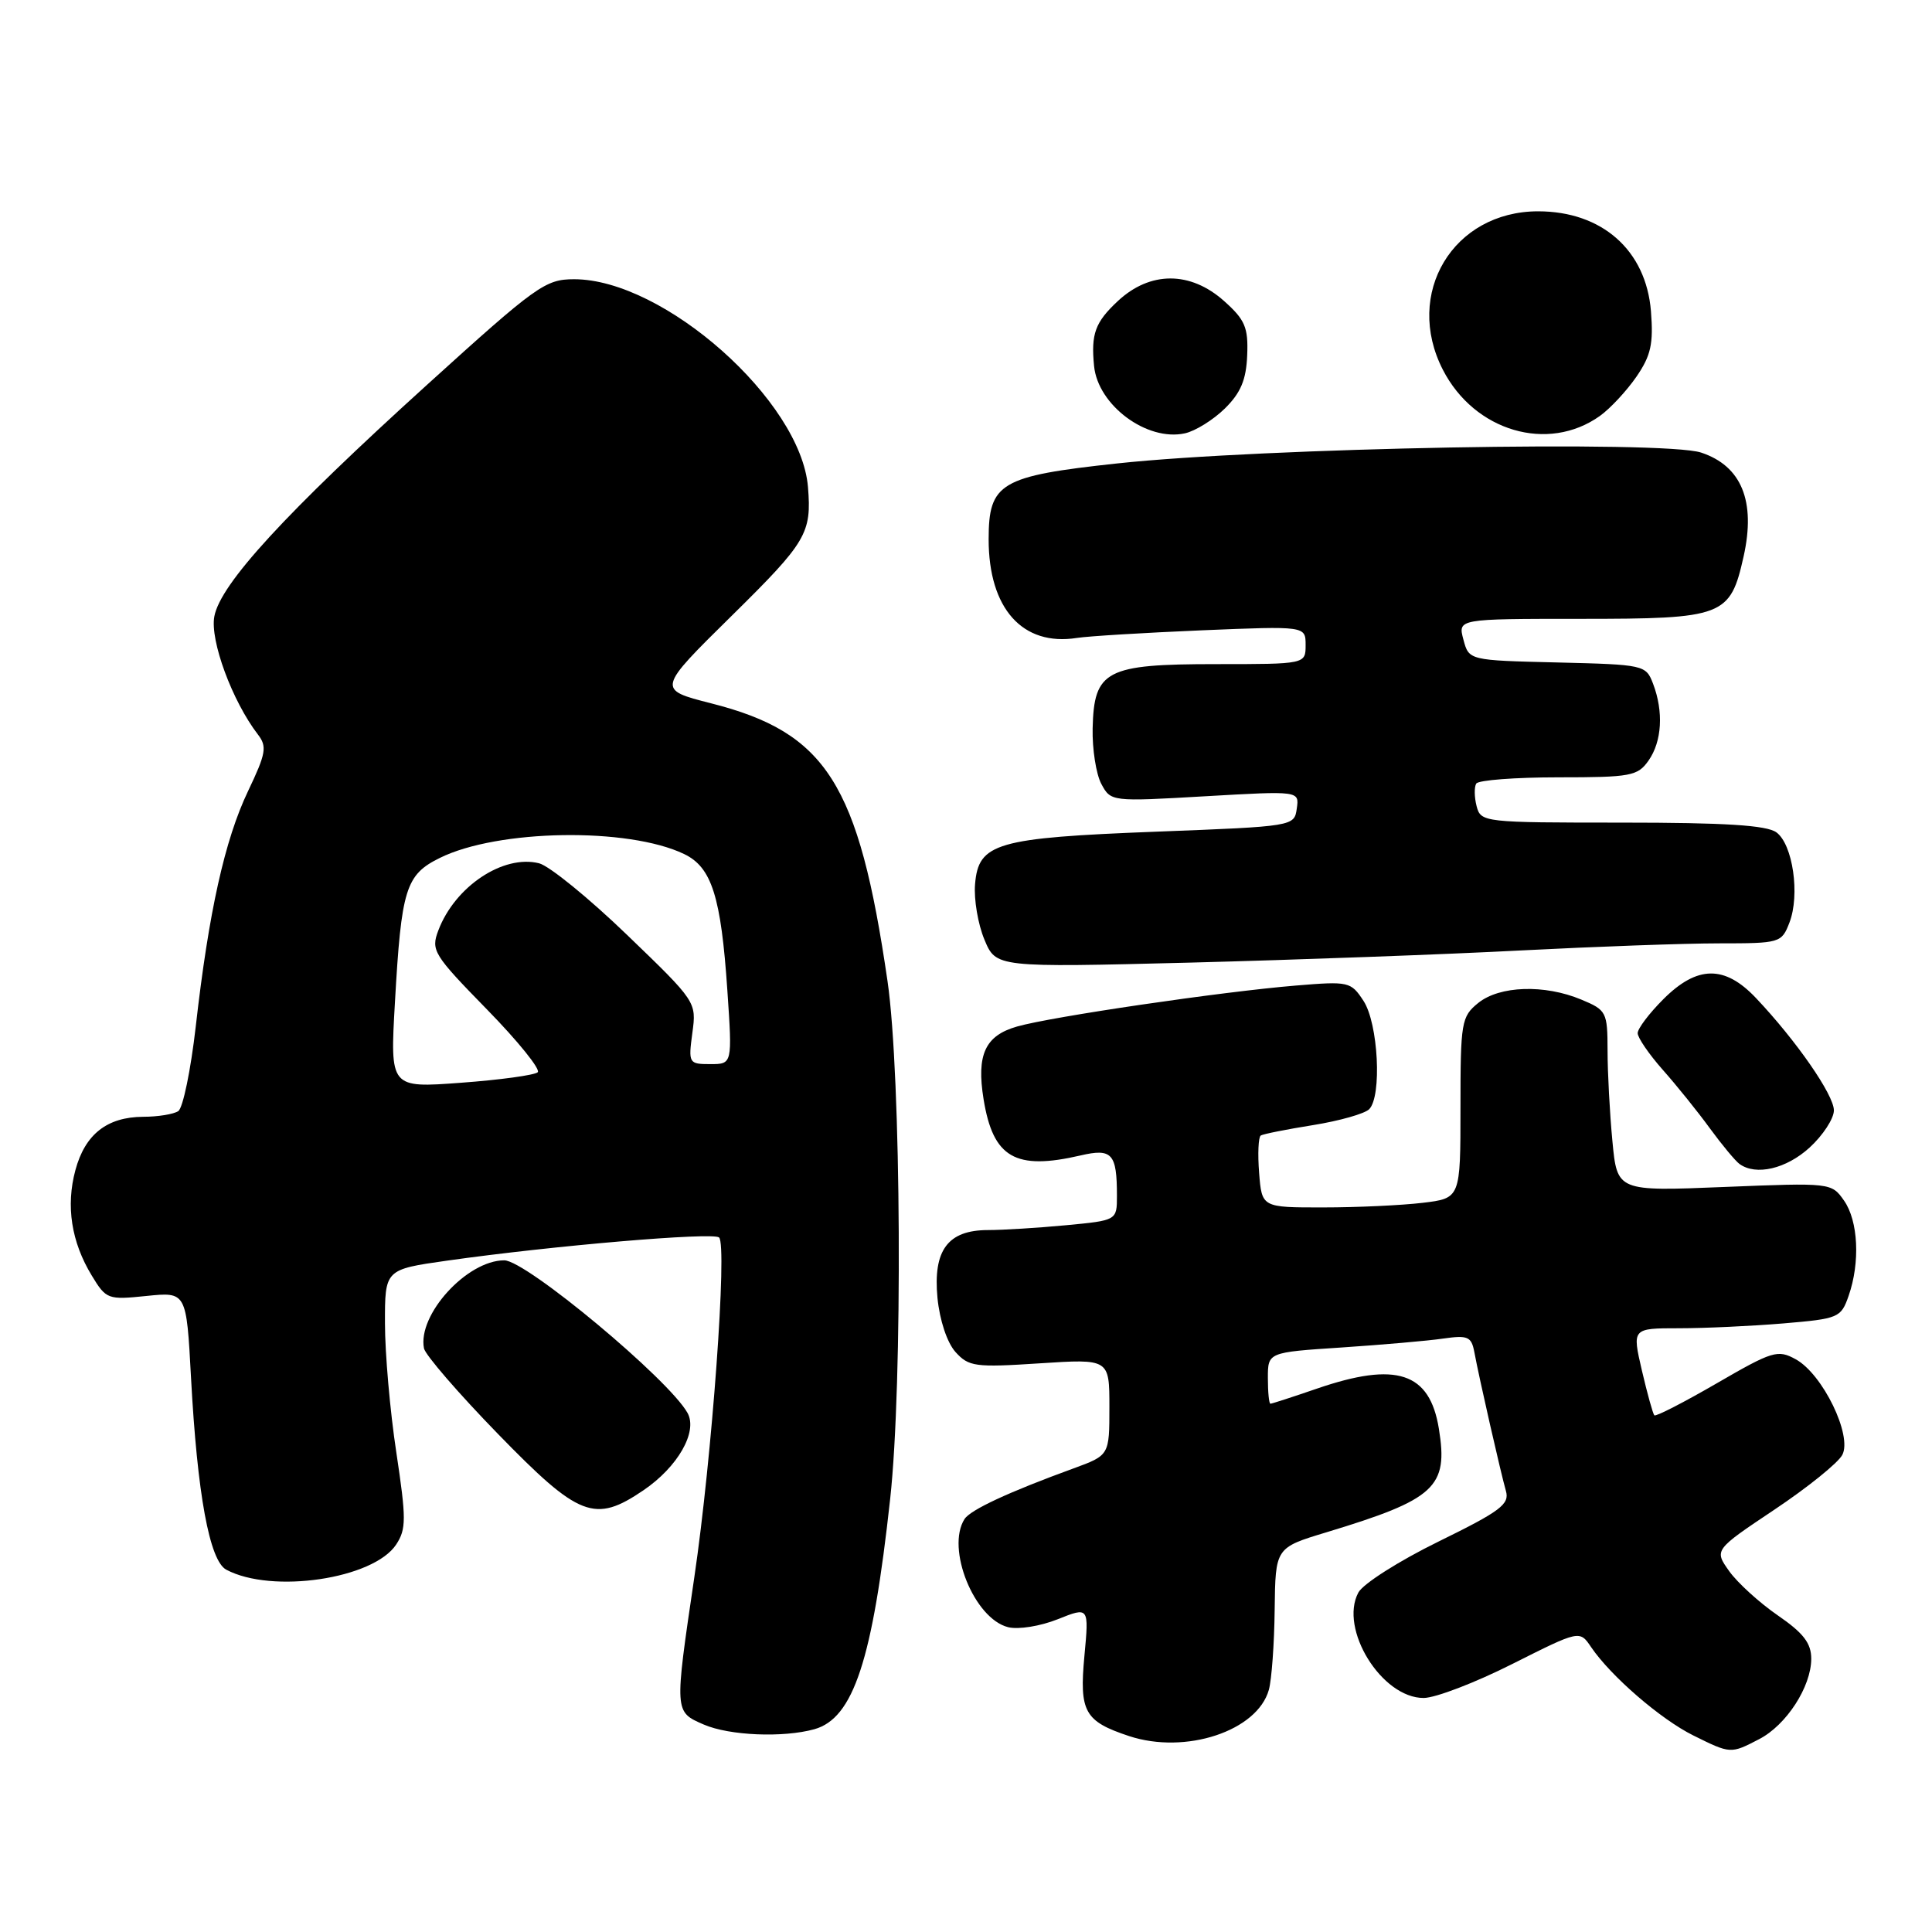 <?xml version="1.0" encoding="UTF-8" standalone="no"?>
<!DOCTYPE svg PUBLIC "-//W3C//DTD SVG 1.1//EN" "http://www.w3.org/Graphics/SVG/1.1/DTD/svg11.dtd" >
<svg xmlns="http://www.w3.org/2000/svg" xmlns:xlink="http://www.w3.org/1999/xlink" version="1.1" viewBox="0 0 256 256">
 <g >
 <path fill="currentColor"
d=" M 233.09 230.45 C 236.70 228.59 239.99 223.51 240.00 219.80 C 240.00 217.73 238.97 216.39 235.57 214.05 C 233.13 212.37 230.23 209.73 229.13 208.19 C 227.13 205.38 227.13 205.38 235.10 200.05 C 239.49 197.12 243.54 193.86 244.11 192.79 C 245.48 190.23 241.51 182.06 237.94 180.11 C 235.56 178.80 234.87 179.01 227.47 183.30 C 223.12 185.82 219.40 187.73 219.21 187.54 C 219.02 187.35 218.28 184.68 217.56 181.60 C 216.26 176.00 216.26 176.00 222.48 176.00 C 225.90 176.00 232.12 175.71 236.30 175.36 C 243.63 174.74 243.94 174.61 244.95 171.71 C 246.50 167.28 246.23 161.77 244.34 159.08 C 242.69 156.72 242.58 156.71 228.48 157.28 C 214.28 157.86 214.28 157.86 213.65 151.18 C 213.30 147.51 213.01 142.11 213.01 139.20 C 213.00 134.10 212.87 133.84 209.53 132.45 C 204.65 130.41 198.70 130.61 195.87 132.90 C 193.64 134.71 193.52 135.42 193.52 146.79 C 193.52 158.78 193.52 158.78 188.51 159.38 C 185.75 159.71 179.83 159.99 175.35 159.99 C 167.20 160.00 167.20 160.00 166.84 155.41 C 166.64 152.89 166.74 150.66 167.06 150.46 C 167.38 150.26 170.50 149.64 174.00 149.08 C 177.49 148.52 180.83 147.57 181.42 146.98 C 183.13 145.26 182.63 135.61 180.67 132.62 C 179.00 130.07 178.72 130.01 171.72 130.59 C 161.90 131.40 139.35 134.71 134.76 136.02 C 130.53 137.23 129.37 139.75 130.33 145.66 C 131.59 153.41 134.52 155.11 143.19 153.10 C 147.35 152.13 148.00 152.85 148.00 158.44 C 148.00 161.71 148.00 161.71 141.25 162.35 C 137.54 162.70 132.88 162.99 130.90 162.99 C 125.59 163.00 123.62 165.66 124.22 171.98 C 124.51 174.94 125.49 177.89 126.60 179.14 C 128.36 181.09 129.19 181.21 137.75 180.65 C 147.00 180.05 147.00 180.05 147.00 186.44 C 147.00 192.83 147.00 192.83 142.25 194.57 C 133.64 197.71 128.58 200.06 127.80 201.29 C 125.33 205.18 129.08 214.48 133.58 215.61 C 134.93 215.95 137.84 215.48 140.15 214.56 C 144.30 212.90 144.30 212.90 143.69 219.42 C 143.00 226.83 143.70 228.08 149.61 230.04 C 157.10 232.51 166.60 229.37 168.13 223.91 C 168.50 222.58 168.85 217.81 168.90 213.29 C 169.00 205.08 169.00 205.08 175.75 203.04 C 190.20 198.66 191.92 197.07 190.66 189.32 C 189.45 181.83 185.04 180.38 174.50 184.00 C 171.30 185.10 168.53 186.00 168.34 186.00 C 168.15 186.00 168.00 184.47 168.00 182.59 C 168.00 179.19 168.00 179.19 177.75 178.55 C 183.11 178.19 189.17 177.67 191.21 177.37 C 194.50 176.90 194.97 177.10 195.36 179.17 C 195.99 182.58 198.86 195.17 199.54 197.55 C 200.05 199.32 198.84 200.23 190.62 204.26 C 185.39 206.82 180.61 209.86 179.99 211.02 C 177.41 215.84 183.09 225.01 188.65 224.99 C 190.22 224.98 195.51 222.95 200.40 220.48 C 209.31 216.00 209.31 216.00 210.83 218.25 C 213.45 222.11 220.05 227.81 224.36 229.95 C 229.32 232.41 229.32 232.41 233.09 230.45 Z  M 107.91 229.13 C 113.08 227.68 115.62 219.98 117.95 198.63 C 119.63 183.35 119.42 142.46 117.60 130.00 C 113.78 103.79 109.50 97.07 94.21 93.19 C 87.04 91.36 87.04 91.36 97.02 81.53 C 106.88 71.81 107.56 70.66 107.06 64.53 C 106.12 53.11 87.99 37.00 76.07 37.00 C 72.26 37.00 71.09 37.84 56.66 50.92 C 37.78 68.03 29.21 77.36 28.40 81.68 C 27.80 84.85 30.78 92.91 34.17 97.32 C 35.41 98.92 35.25 99.83 32.87 104.82 C 29.78 111.29 27.66 120.84 25.94 136.00 C 25.28 141.78 24.24 146.83 23.62 147.23 C 23.01 147.64 20.91 147.98 18.97 147.98 C 14.18 148.01 11.27 150.30 9.99 155.05 C 8.71 159.79 9.45 164.57 12.16 169.02 C 14.07 172.17 14.29 172.25 19.42 171.72 C 24.70 171.18 24.70 171.18 25.31 182.53 C 26.14 197.99 27.76 206.80 29.98 207.99 C 36.02 211.22 49.50 209.22 52.50 204.65 C 53.84 202.60 53.84 201.25 52.51 192.42 C 51.68 186.97 51.01 179.28 51.01 175.35 C 51.00 168.21 51.00 168.21 59.25 167.04 C 73.31 165.05 94.46 163.25 95.28 163.97 C 96.39 164.96 94.35 193.08 92.00 209.00 C 89.35 226.95 89.35 226.81 93.25 228.51 C 96.64 229.98 103.77 230.28 107.91 229.13 Z  M 85.26 197.47 C 89.81 194.38 92.47 189.73 91.11 187.24 C 88.68 182.81 69.71 167.00 66.82 167.00 C 61.88 167.00 55.30 174.22 56.18 178.67 C 56.36 179.54 60.77 184.65 66.00 190.02 C 76.74 201.06 78.80 201.86 85.26 197.47 Z  M 239.78 152.06 C 241.55 150.44 243.00 148.22 243.00 147.13 C 243.00 145.08 238.02 137.89 232.68 132.25 C 228.53 127.86 224.89 127.91 220.40 132.40 C 218.53 134.27 217.00 136.29 217.00 136.90 C 217.00 137.50 218.49 139.68 220.32 141.75 C 222.15 143.81 224.96 147.30 226.56 149.50 C 228.17 151.70 229.94 153.83 230.49 154.23 C 232.67 155.82 236.69 154.88 239.78 152.06 Z  M 201.50 125.94 C 211.40 125.43 223.22 125.00 227.77 125.00 C 235.88 125.00 236.07 124.94 237.11 122.25 C 238.53 118.57 237.56 111.88 235.38 110.29 C 234.09 109.35 228.57 109.00 214.93 109.00 C 196.58 109.00 196.22 108.96 195.66 106.83 C 195.35 105.63 195.33 104.28 195.61 103.83 C 195.89 103.37 200.79 103.00 206.50 103.00 C 216.10 103.00 217.00 102.83 218.44 100.78 C 220.22 98.25 220.45 94.30 219.04 90.60 C 218.09 88.11 217.86 88.06 206.36 87.78 C 194.64 87.50 194.64 87.50 193.91 84.75 C 193.17 82.00 193.17 82.00 209.36 82.00 C 228.43 82.00 229.26 81.68 231.04 73.72 C 232.67 66.41 230.76 61.74 225.41 59.97 C 220.48 58.34 167.26 59.33 148.01 61.41 C 132.54 63.08 131.00 63.99 131.00 71.46 C 131.00 80.64 135.49 85.66 142.69 84.53 C 144.23 84.29 151.69 83.84 159.25 83.52 C 173.00 82.95 173.00 82.95 173.00 85.47 C 173.00 88.00 173.00 88.00 161.11 88.00 C 146.53 88.00 144.96 88.82 144.78 96.51 C 144.72 99.26 145.24 102.58 145.93 103.87 C 147.19 106.22 147.25 106.23 159.68 105.51 C 172.17 104.79 172.17 104.79 171.83 107.14 C 171.50 109.49 171.43 109.50 153.23 110.20 C 132.00 111.02 129.65 111.70 129.20 117.16 C 129.03 119.16 129.59 122.47 130.44 124.50 C 131.98 128.20 131.98 128.20 157.74 127.55 C 171.91 127.18 191.60 126.46 201.50 125.94 Z  M 162.30 54.13 C 164.41 52.05 165.13 50.32 165.26 47.07 C 165.41 43.39 164.98 42.37 162.20 39.89 C 157.73 35.90 152.39 35.90 148.11 39.90 C 145.11 42.70 144.55 44.24 144.97 48.50 C 145.48 53.70 151.97 58.52 157.00 57.42 C 158.38 57.12 160.76 55.64 162.30 54.13 Z  M 212.00 55.11 C 213.38 54.12 215.55 51.78 216.84 49.91 C 218.76 47.11 219.10 45.55 218.76 41.24 C 218.11 33.16 212.28 28.00 203.80 28.00 C 192.54 28.01 186.00 38.90 191.19 49.00 C 195.38 57.16 205.13 60.02 212.00 55.11 Z  M 52.33 132.84 C 53.18 117.77 53.75 115.91 58.28 113.68 C 65.95 109.88 83.23 109.60 90.64 113.16 C 94.31 114.91 95.54 118.80 96.38 131.25 C 97.04 141.00 97.04 141.00 94.12 141.00 C 91.27 141.00 91.20 140.89 91.74 136.87 C 92.30 132.76 92.27 132.72 83.09 123.88 C 78.03 119.00 72.78 114.73 71.43 114.39 C 66.68 113.20 60.28 117.46 58.08 123.29 C 57.08 125.92 57.43 126.50 64.51 133.74 C 68.63 137.95 71.66 141.71 71.25 142.08 C 70.84 142.46 66.27 143.09 61.09 143.47 C 51.68 144.17 51.68 144.17 52.33 132.84 Z "/>
</g>
</svg>